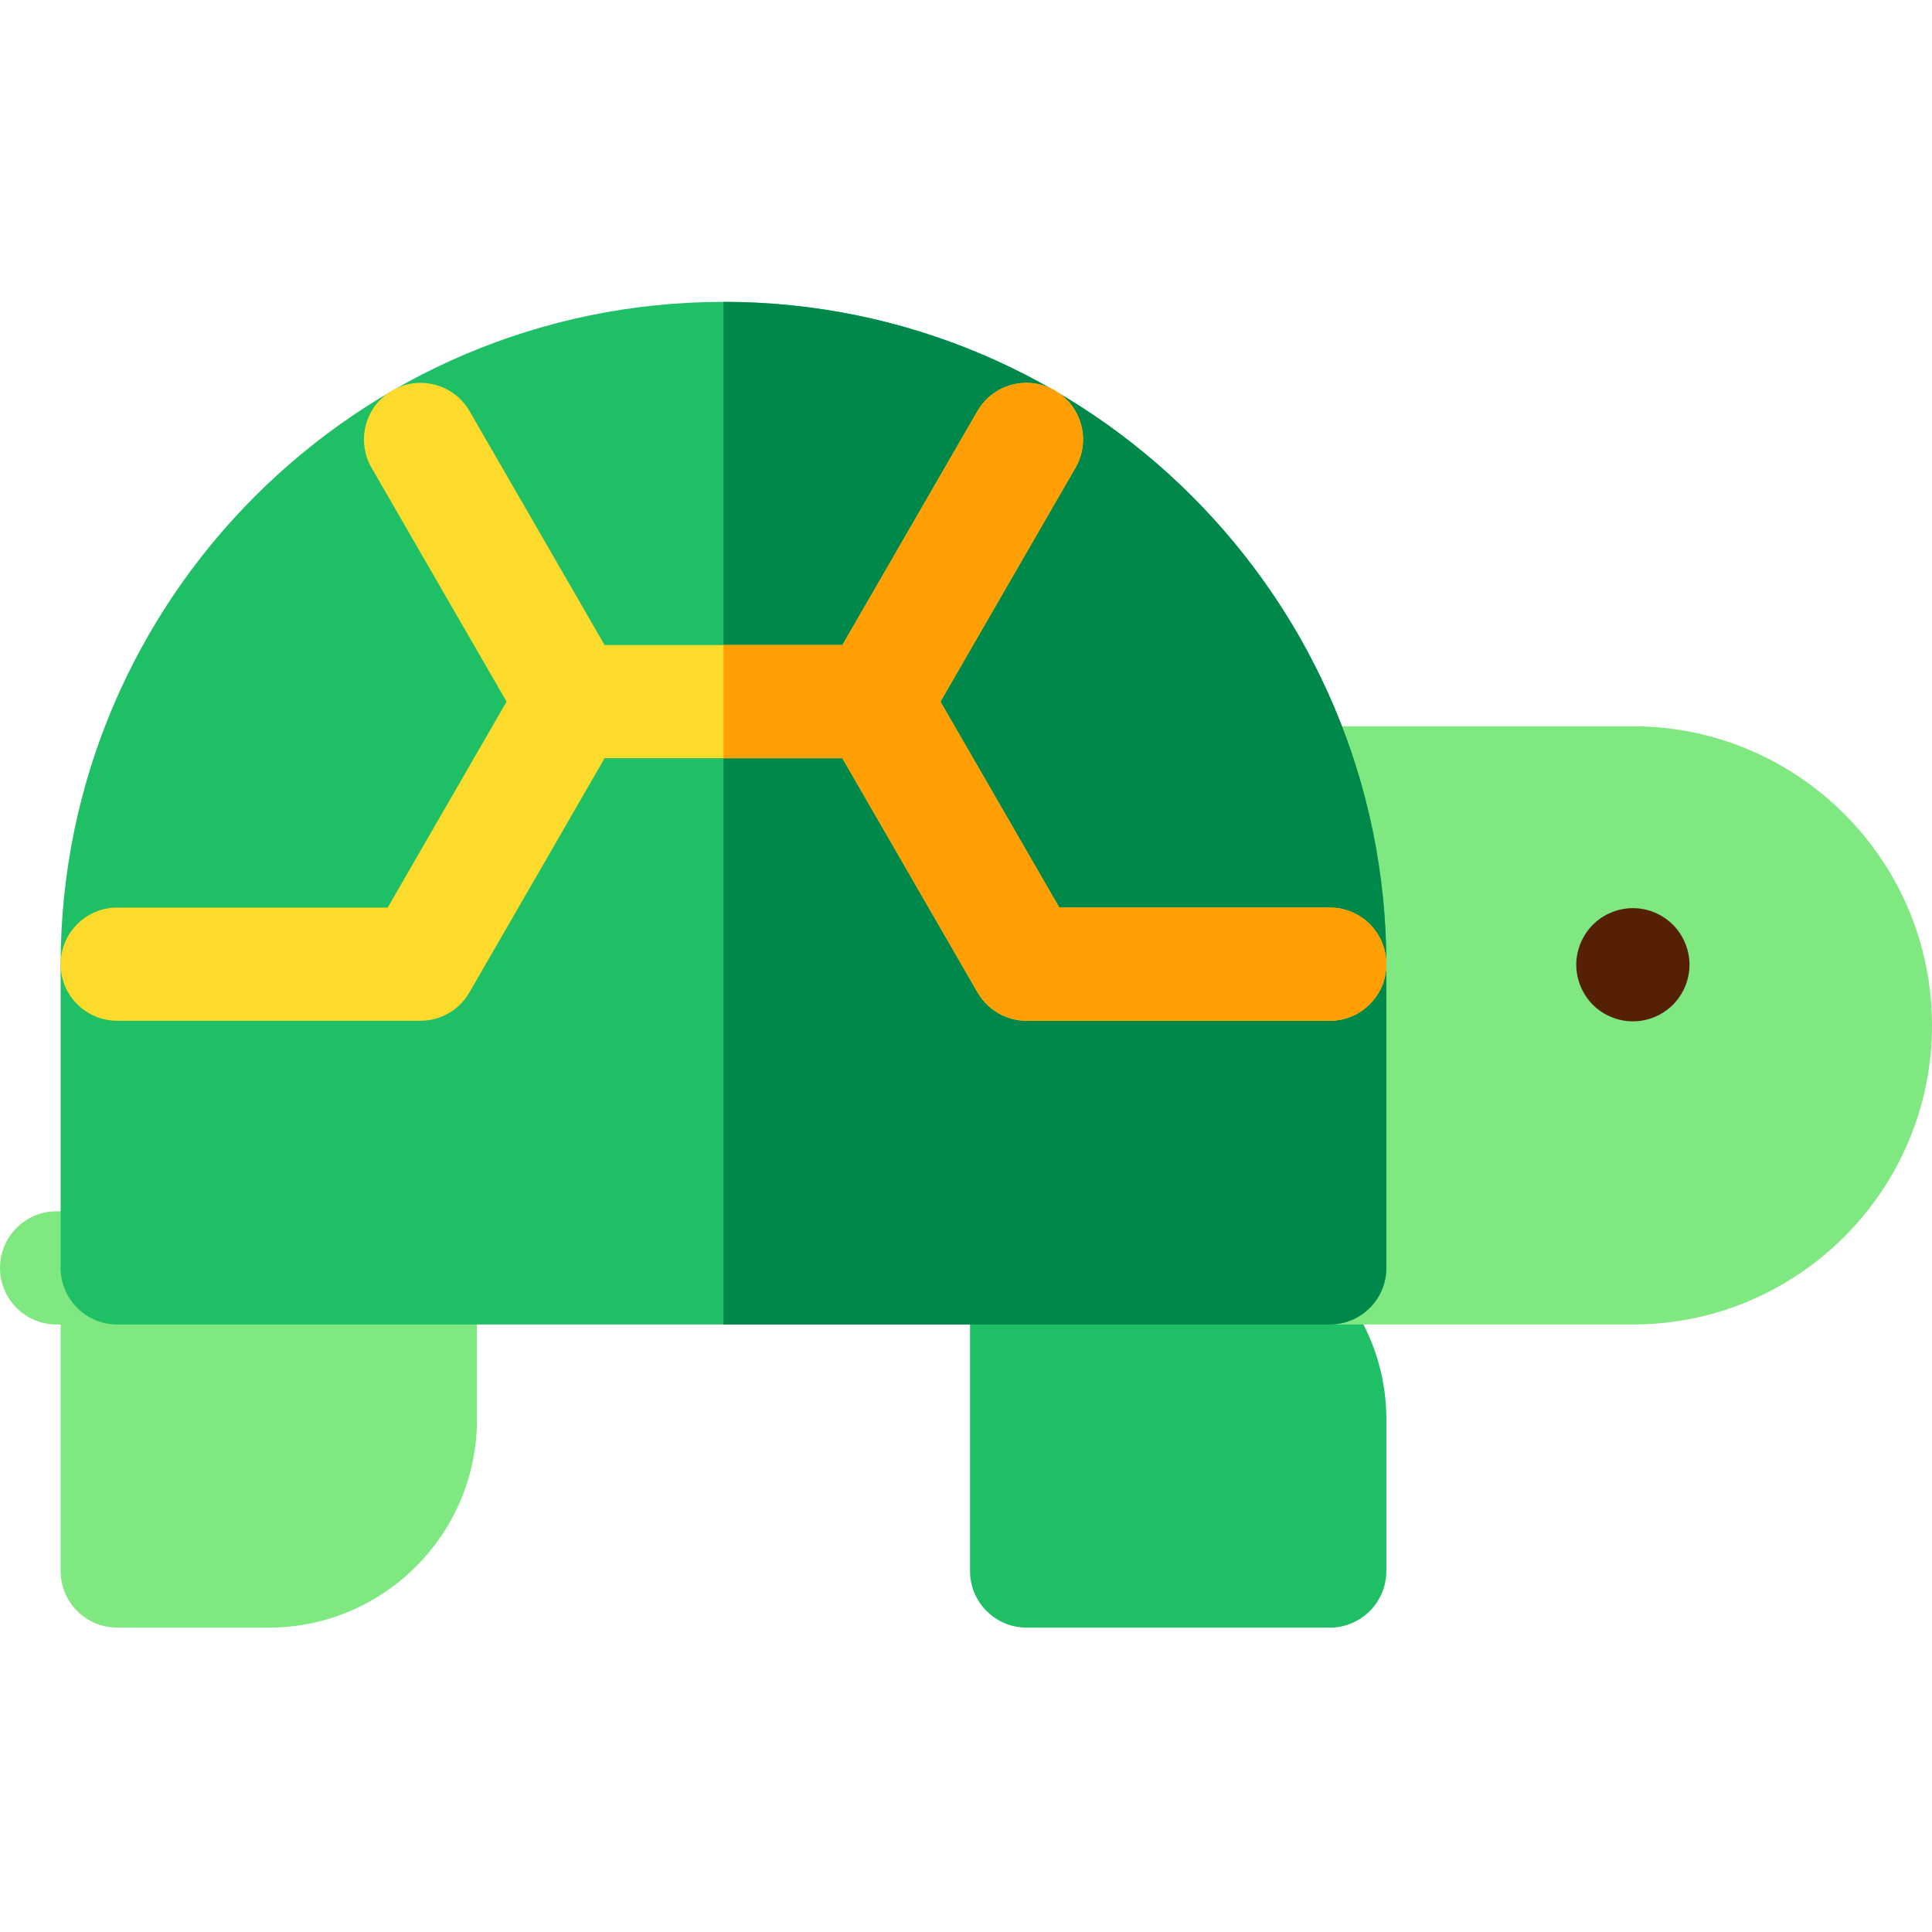 <svg viewBox="0 -80 512.001 512" xmlns="http://www.w3.org/2000/svg"><path d="m111.402 241h-96.402c-8.285 0-15 6.715-15 15s6.715 15 15 15h1.066v65.336c0 8.281 6.715 15 15 15h40.168c30.418 0 55.168-24.75 55.168-55.168v-40.168c0-8.285-6.715-15-15-15zm0 0" fill="#7fe881"/><path d="m312.234 241h-40.168c-8.285 0-15 6.715-15 15v80.336c0 8.281 6.719 15 15 15h80.336c8.285 0 15-6.719 15-15v-40.168c0-30.418-24.75-55.168-55.168-55.168zm0 0" fill="#1fbf66"/><path d="m432.734 112.469h-87.691c-8.281 0-15 6.715-15 15 0 8.281 6.719 15 15 15h.859l5.645 98.574c-7.887.445-14.145 6.961-14.145 14.957 0 8.285 6.715 15 15 15h80.332c43.707 0 79.266-35.559 79.266-79.266s-35.559-79.266-79.266-79.266zm0 0" fill="#7fe881"/><path d="m191.734 0c-96.863 0-175.668 78.805-175.668 175.668v80.332c0 8.285 6.715 15 15 15h321.332c8.285 0 15-6.715 15-15v-80.332c.004-96.863-78.801-175.668-175.664-175.668zm0 0" fill="#1fbf66"/><path d="m191.734 0v271h160.664c8.285 0 15-6.715 15-15v-80.332c.004-96.863-78.801-175.668-175.664-175.668zm0 0" fill="#00884a"/><path d="m432.738 190.668c-3.949 0-7.82-1.598-10.609-4.387-2.789-2.801-4.402-6.672-4.402-10.613 0-3.949 1.613-7.809 4.402-10.609 2.789-2.789 6.66-4.391 10.609-4.391s7.809 1.602 10.602 4.391c2.789 2.801 4.398 6.66 4.398 10.609 0 3.941-1.609 7.812-4.398 10.613-2.793 2.789-6.652 4.387-10.602 4.387zm0 0" fill="#552003"/><path d="m352.402 160.516h-71.676l-31.504-54.574 35.781-61.977c4.145-7.176 1.688-16.348-5.488-20.492-7.176-4.145-16.348-1.684-20.492 5.492l-35.781 61.977h-63.016l-35.781-61.977c-4.141-7.176-13.316-9.637-20.492-5.492-7.172 4.145-9.629 13.316-5.488 20.492l35.781 61.977-31.504 54.574h-71.676c-8.285 0-15 6.715-15 15 0 8.281 6.715 15 15 15h80.336c5.359 0 10.309-2.859 12.988-7.5l35.836-62.074h63.016l35.836 62.074c2.68 4.641 7.633 7.5 12.988 7.5h80.336c8.285 0 15-6.719 15-15 0-8.285-6.715-15-15-15zm0 0" fill="#fcdb2c"/><path d="m352.402 160.516h-71.676l-31.504-54.574 35.781-61.977c4.145-7.176 1.688-16.348-5.488-20.492-7.176-4.145-16.348-1.684-20.492 5.492l-35.781 61.977h-31.508v30h31.508l35.836 62.074c2.68 4.641 7.633 7.5 12.988 7.5h80.336c8.285 0 15-6.719 15-15 0-8.285-6.715-15-15-15zm0 0" fill="#ff9f04"/></svg>